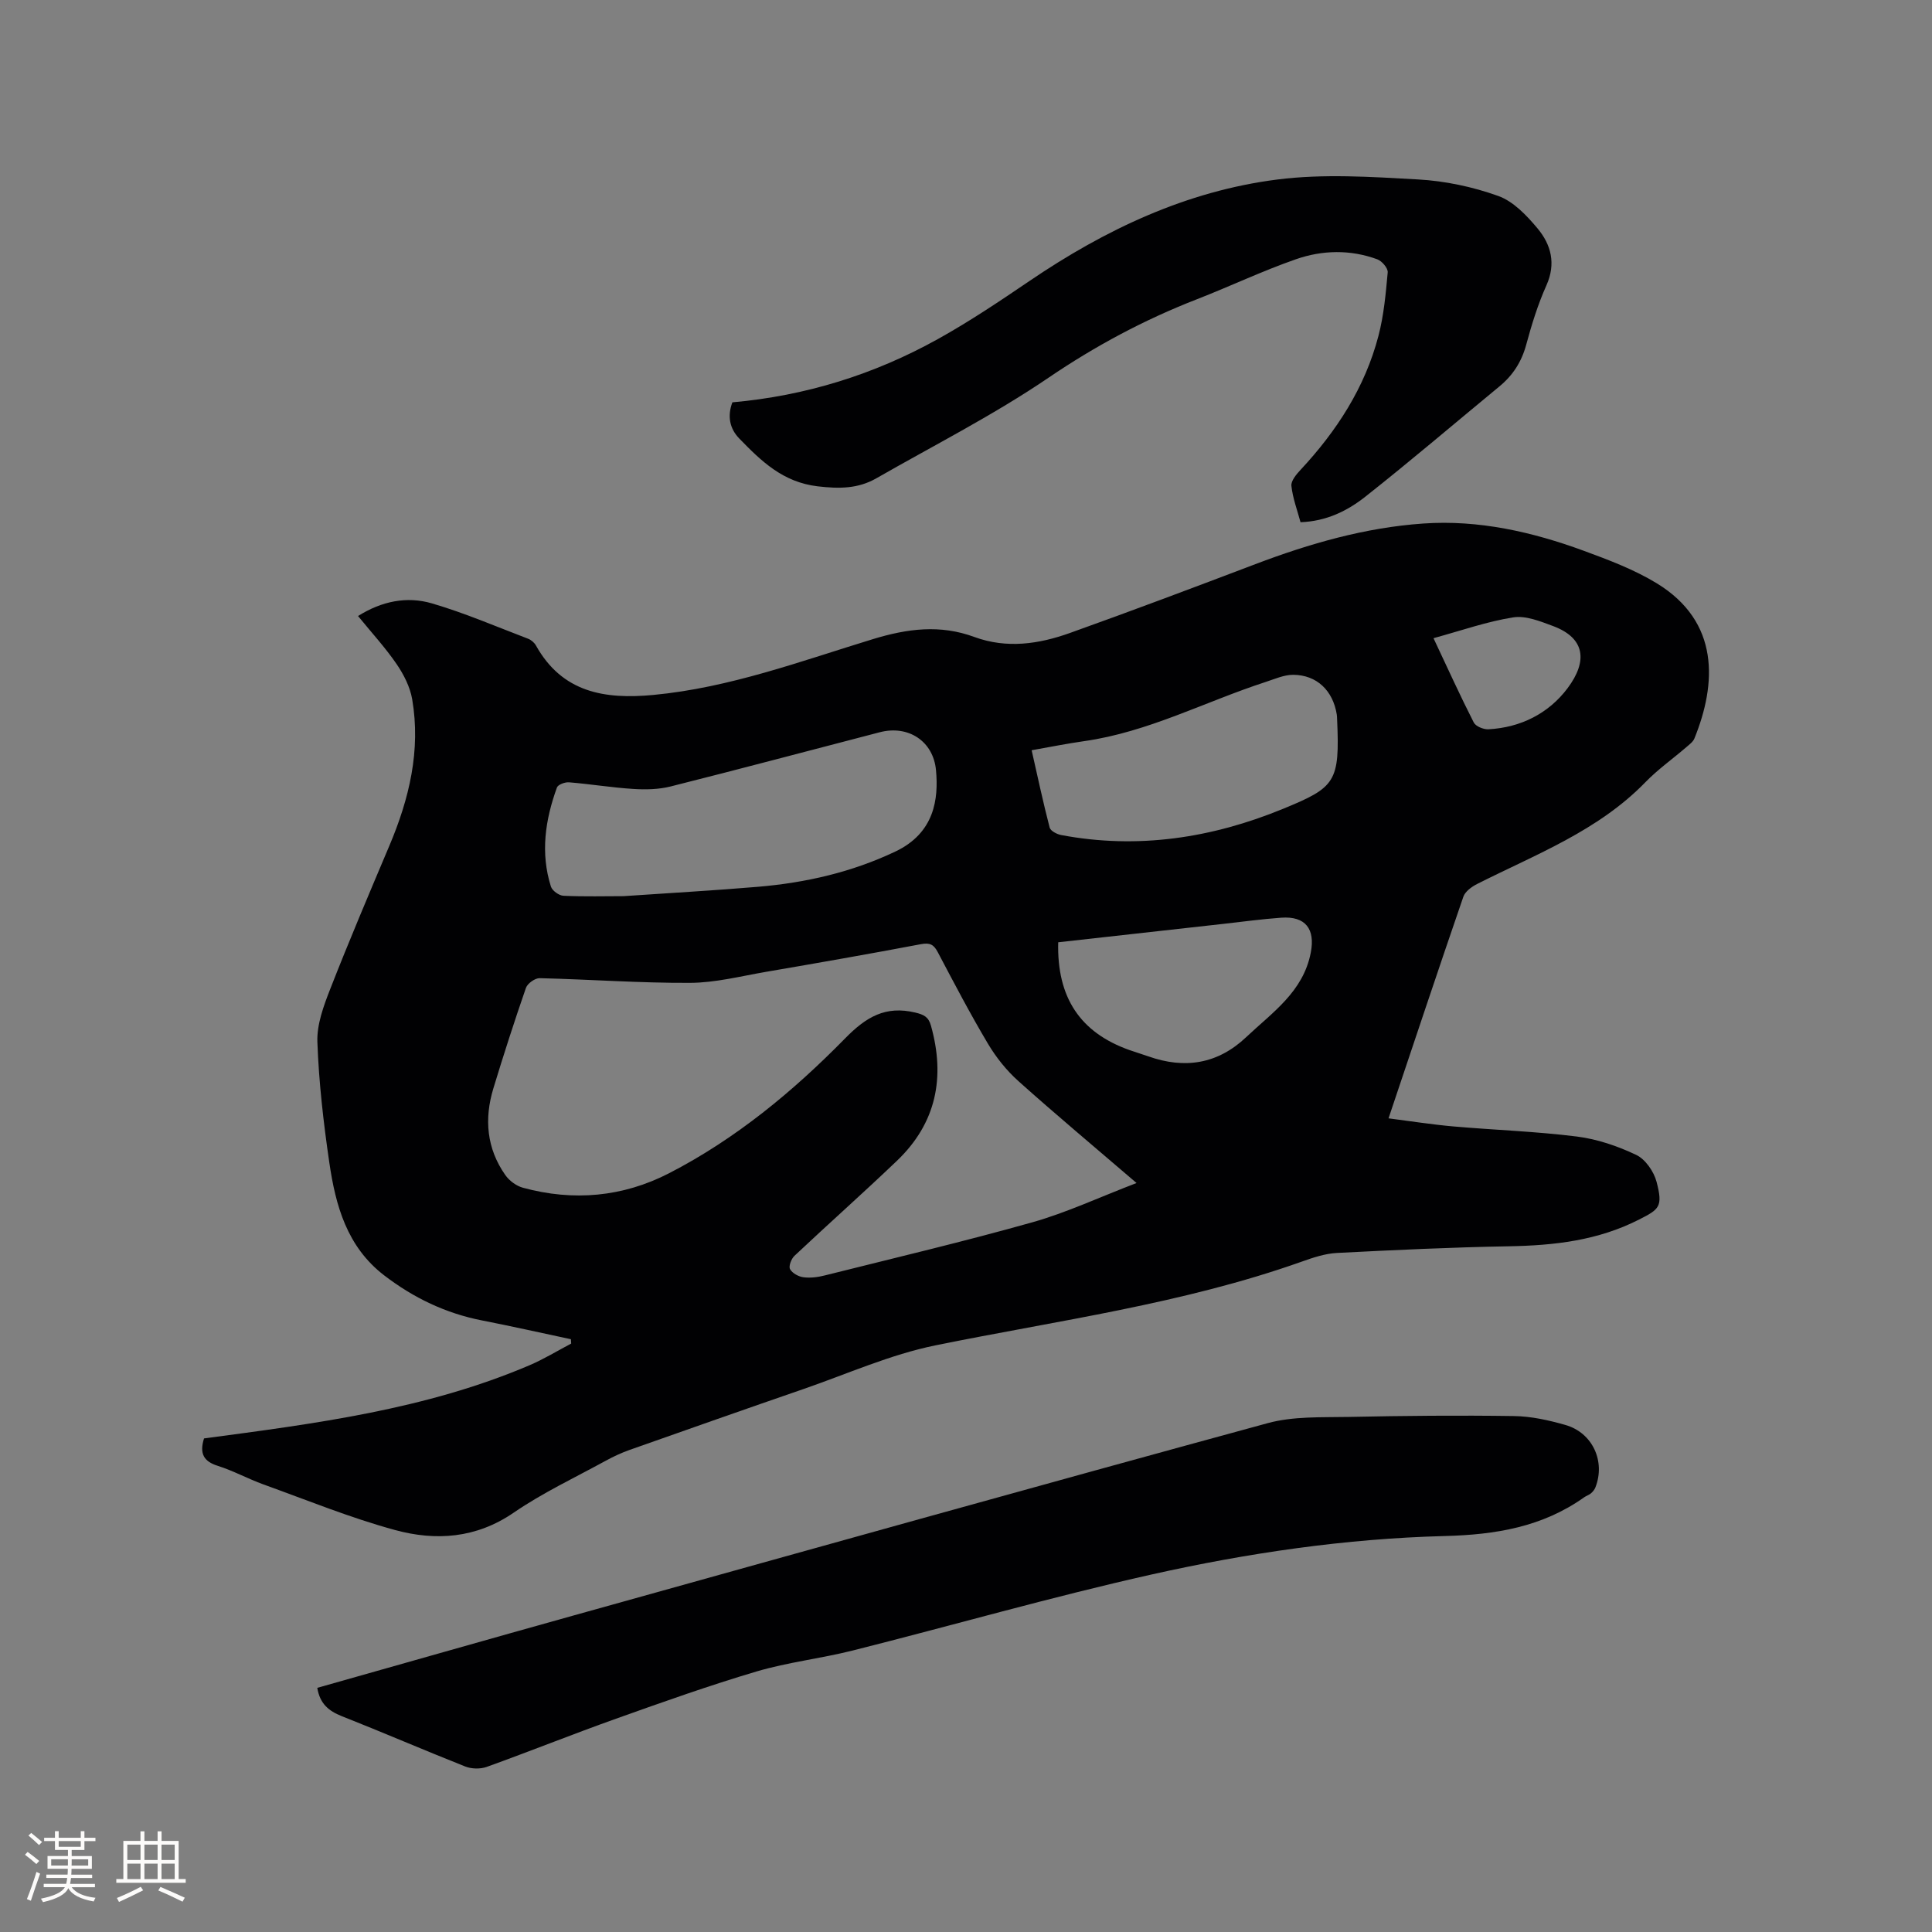 <svg enable-background="new 0 0 400 400" viewBox="0 0 400 400" xmlns="http://www.w3.org/2000/svg"><rect x="0" y="0" width="400" height="400" fill="#808080" stroke="none"/><g fill="#010103"><path d="m42.24 297.81c22.99-3.06 45.91-5.98 67.39-15.15 2.97-1.27 5.76-2.98 8.63-4.49-.02-.3-.04-.6-.06-.9-6.12-1.3-12.23-2.68-18.37-3.88-7.54-1.47-14.21-4.68-20.28-9.33-7.72-5.92-10.07-14.46-11.37-23.37-1.21-8.27-2.17-16.62-2.47-24.96-.13-3.64 1.3-7.49 2.67-10.99 3.89-9.95 8.07-19.79 12.23-29.63 4.12-9.73 6.53-19.75 4.73-30.33-.44-2.56-1.75-5.14-3.24-7.31-2.32-3.39-5.13-6.44-7.97-9.93 4.91-3.09 10.11-4.13 15.28-2.62 6.78 1.98 13.31 4.8 19.92 7.32.64.24 1.3.81 1.63 1.4 5.45 9.76 14.23 11.19 24.31 10.24 15.78-1.49 30.52-6.99 45.47-11.56 7.18-2.19 13.93-3.04 20.96-.45 6.75 2.48 13.4 1.48 19.85-.83 12.84-4.59 25.61-9.4 38.36-14.24 11.24-4.27 22.77-7.58 34.76-8.41 11.44-.8 22.57 1.72 33.28 5.66 5.15 1.89 10.39 3.87 15.04 6.7 13.13 8 12.41 20.83 7.82 32.14-.29.72-1.08 1.28-1.71 1.83-2.81 2.42-5.88 4.59-8.45 7.24-9.8 10.08-22.7 14.93-34.85 21.07-1.12.57-2.46 1.55-2.83 2.63-5.2 15.1-10.24 30.25-15.49 45.88 4.61.59 8.97 1.28 13.36 1.67 8.55.75 17.15 1.03 25.65 2.1 4.2.53 8.43 1.97 12.27 3.8 1.9.9 3.65 3.44 4.21 5.56 1.36 5.17.58 5.69-3.59 7.81-8.58 4.38-17.62 5.38-27.01 5.55-11.86.21-23.72.77-35.57 1.38-2.48.13-4.98.97-7.35 1.82-24.59 8.72-50.36 12.14-75.76 17.31-9.36 1.9-18.29 5.92-27.38 9.06-12 4.14-23.98 8.36-35.96 12.59-1.69.6-3.33 1.36-4.9 2.22-6.41 3.51-13.09 6.65-19.08 10.76-7.79 5.35-16.16 5.9-24.6 3.6-9.25-2.52-18.2-6.18-27.24-9.44-3.18-1.15-6.19-2.81-9.4-3.83-2.97-.92-3.87-2.55-2.89-5.69zm193.07-52.88c-8.75-7.51-16.71-14.16-24.44-21.08-2.46-2.2-4.63-4.91-6.32-7.75-3.68-6.18-7.02-12.57-10.38-18.94-.82-1.56-1.59-2.03-3.44-1.69-10.71 2.03-21.46 3.91-32.2 5.75-5.21.9-10.45 2.25-15.68 2.27-10.37.05-20.74-.72-31.12-.97-.96-.02-2.52 1.09-2.84 2.01-2.39 6.9-4.63 13.85-6.75 20.83-1.91 6.3-1.39 12.41 2.47 17.91.82 1.18 2.29 2.27 3.66 2.64 10.44 2.84 20.66 1.94 30.27-3.01 13.79-7.11 25.66-16.93 36.44-27.92 4.35-4.44 8.35-6.81 14.52-5.34 1.8.43 2.74.91 3.24 2.7 3.01 10.7 1.12 20.2-7.05 28-6.97 6.66-14.19 13.06-21.21 19.67-.65.61-1.24 2.15-.91 2.75.46.84 1.75 1.55 2.76 1.68 1.43.19 2.99-.01 4.41-.37 14.36-3.6 28.77-7 43.01-11.01 7.08-2 13.83-5.17 21.56-8.13zm-106.22-59.39c9.7-.67 18.79-1.17 27.86-1.94 9.86-.84 19.37-3 28.43-7.3 8.13-3.86 8.95-10.92 8.41-16.82-.55-6.04-5.75-9.41-11.63-7.88-14.44 3.75-28.85 7.59-43.32 11.23-2.48.62-5.19.68-7.76.51-4.43-.28-8.84-1.01-13.27-1.37-.83-.07-2.28.47-2.5 1.07-2.43 6.69-3.45 13.55-1.25 20.51.27.86 1.68 1.87 2.6 1.91 4.35.2 8.7.08 12.43.08zm84.5-30.21c1.26 5.56 2.38 10.82 3.73 16.01.18.69 1.48 1.37 2.36 1.54 15.88 3.01 31.28.61 45.96-5.42 10.88-4.47 11.78-5.52 11.19-18.61-.01-.32-.02-.64-.07-.95-.8-4.93-4.12-8.15-9-8.19-1.91-.01-3.86.88-5.74 1.49-12.53 4.07-24.33 10.38-37.59 12.25-3.46.49-6.87 1.18-10.84 1.88zm5.5 39.76c-.29 11.47 4.57 18.69 14.74 22.31 1.29.46 2.61.84 3.9 1.3 7.55 2.68 14.38 1.61 20.28-3.97 5.39-5.1 11.8-9.37 13.37-17.49.95-4.89-1.07-7.61-6.13-7.24-4.01.29-7.99.83-11.99 1.28-11.33 1.26-22.67 2.52-34.17 3.81zm77.7-62.96c3.05 6.47 5.57 12.03 8.34 17.46.41.8 2.02 1.45 3.03 1.4 6.7-.36 12.46-3.28 16.38-8.49 4.26-5.68 3.6-10.42-2.99-12.88-2.64-.98-5.64-2.21-8.24-1.8-5.42.85-10.67 2.71-16.52 4.31z"/><path d="m65.69 349.45c17.75-5.01 35.35-10.04 52.98-14.96 47.92-13.36 95.82-26.77 143.82-39.85 5.3-1.44 11.12-1.17 16.71-1.28 11.43-.24 22.86-.35 34.28-.18 3.55.05 7.17.86 10.61 1.84 5.64 1.61 8.35 7.55 6.21 12.96-.18.45-.53.87-.9 1.19-.39.34-.94.5-1.37.8-8.69 6.18-18.38 7.78-28.96 8.05-20.46.53-40.77 3.51-60.73 7.98-20.74 4.65-41.2 10.54-61.83 15.73-6.56 1.65-13.37 2.41-19.84 4.32-9.82 2.91-19.48 6.35-29.13 9.79-8.97 3.2-17.81 6.75-26.78 9.98-1.32.47-3.14.43-4.45-.09-8.56-3.39-17.02-7.05-25.58-10.43-2.67-1.06-4.5-2.55-5.04-5.85z"/><path d="m151.63 83.3c15.12-1.34 29.32-5.75 42.51-13.08 6.56-3.64 12.82-7.85 19.04-12.07 15.63-10.61 32.45-18.59 51.26-20.98 9.56-1.22 19.43-.56 29.12-.02 5.61.31 11.34 1.52 16.63 3.42 3.14 1.12 5.9 4.04 8.14 6.72 2.8 3.35 3.86 7.28 1.84 11.79-1.77 3.94-3.06 8.13-4.19 12.31-.96 3.54-2.77 6.33-5.55 8.62-9.23 7.61-18.34 15.39-27.72 22.8-3.72 2.94-8.05 5.11-13.45 5.31-.67-2.48-1.61-4.97-1.89-7.53-.11-1.03 1.03-2.39 1.9-3.32 7.48-8.03 13.33-17.04 16.12-27.72 1.12-4.27 1.52-8.75 1.92-13.16.08-.86-1.19-2.35-2.15-2.7-5.57-2.05-11.36-1.93-16.84-.02-6.98 2.43-13.68 5.63-20.57 8.31-10.87 4.23-20.98 9.64-30.69 16.24-11.35 7.71-23.69 13.97-35.63 20.81-3.8 2.17-7.67 2.18-12.13 1.66-7.26-.86-11.72-5.25-16.25-9.91-1.97-2.03-2.5-4.61-1.42-7.48z"/></g><path d="m5.17 384 .55-.58c.85.61 1.65 1.24 2.4 1.87l-.59.64c-.83-.73-1.62-1.38-2.36-1.93m1.22 9.53-.82-.34c.71-1.76 1.37-3.64 1.98-5.63.24.13.5.25.76.36-.6 1.67-1.24 3.54-1.92 5.61m-.5-13.5.57-.54c.56.44 1.31 1.06 2.26 1.87l-.64.64c-.68-.66-1.41-1.32-2.19-1.97m3.25.46h2.24v-1.36h.77v1.36h4.57v-1.36h.76v1.36h2.28v.69h-2.28v1.84h-2.64v1.26h4.18v2.64h-4.21c0 .45-.02.86-.05 1.21h4.32v.69h-4.38c-.04.34-.1.75-.19 1.22h5.15v.69h-4.82c.87 1.19 2.51 1.92 4.93 2.19-.17.31-.3.57-.37.76-2.77-.49-4.52-1.41-5.26-2.76-.56 1.26-2.3 2.23-5.24 2.9-.12-.24-.26-.48-.43-.72 2.73-.55 4.38-1.34 4.96-2.38h-4.38v-.69h4.65c.1-.38.17-.79.21-1.22h-4.32v-.69h4.4c.03-.34.05-.75.05-1.21h-4.2v-2.64h4.23v-1.26h-2.69v-1.84h-2.24zm1.46 4.46v1.29h3.45c.01-.4.02-.57.01-.53v-.32-.45h-3.46zm1.55-2.59h4.57v-1.19h-4.57zm6.11 2.59h-3.42v.77c-.01.19-.01.37-.02.53h3.44z" fill="#fcfbfa"/><path d="m32.63 379.16h.82v1.98h3.54v7.89h1.46v.78h-14.37v-.78h1.46v-7.89h3.54v-1.98h.82v1.98h2.73zm-3.49 11.48.5.73c-1.61.82-3.28 1.63-5 2.41-.13-.27-.28-.55-.44-.82 1.75-.72 3.4-1.49 4.94-2.32m-2.78-5.55h2.73v-3.18h-2.73zm0 3.95h2.73v-3.2h-2.73zm3.54-3.95h2.73v-3.18h-2.73zm0 3.95h2.73v-3.2h-2.73zm7.89 4.68c-1.84-.92-3.51-1.7-5.02-2.32l.45-.73c1.89.8 3.57 1.55 5.04 2.23zm-1.62-11.81h-2.73v3.18h2.73zm-2.73 7.13h2.73v-3.2h-2.73z" fill="#fcfbfa"/></svg>